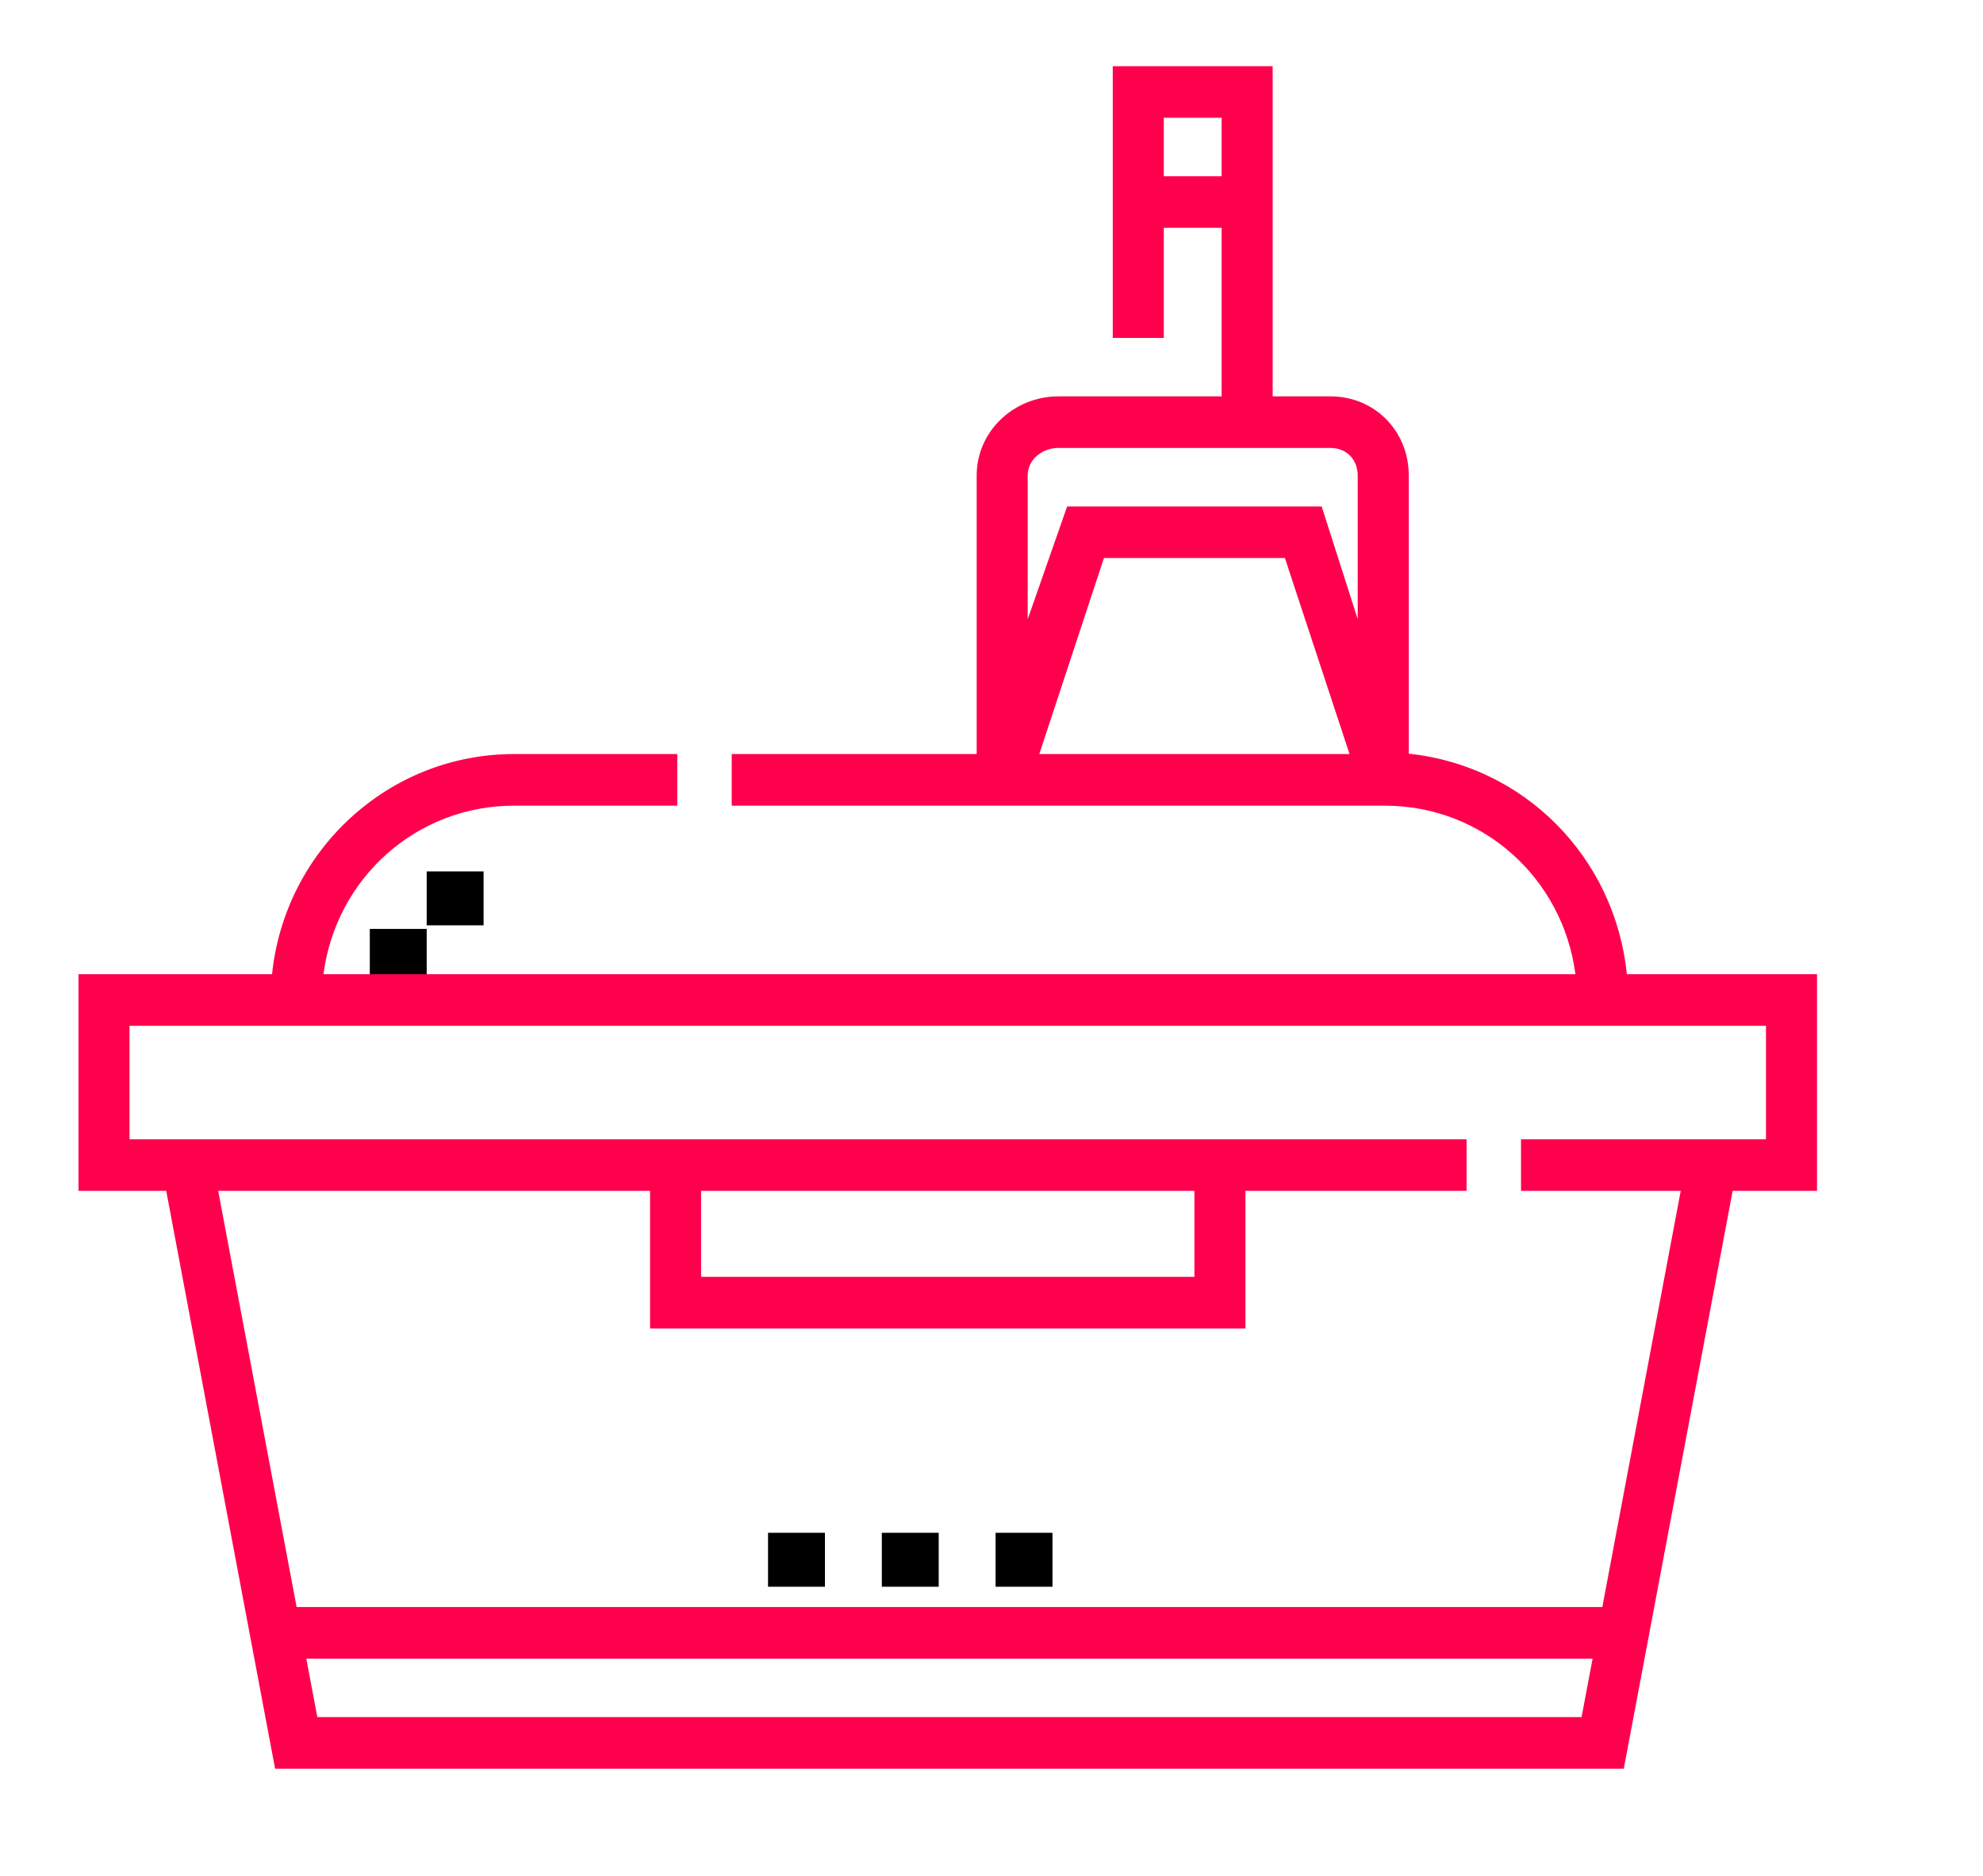 <svg width="74" height="70" viewBox="0 0 74 70" fill="none" xmlns="http://www.w3.org/2000/svg">
<path d="M28.661 57.197H30.784V59.21H28.661V57.197Z" fill="black"/>
<path d="M32.907 57.197H35.03V59.21H32.907V57.197Z" fill="black"/>
<path d="M37.153 57.197H39.276V59.21H37.153V57.197Z" fill="black"/>
<path d="M15.923 32.517H18.046V34.529H15.923V32.517Z" fill="black"/>
<path d="M13.8 34.663H15.923V36.675H13.8V34.663Z" fill="black"/>
<path d="M60.71 36.352C60.265 31.989 56.888 28.575 52.571 28.125V17.743C52.571 16.08 51.296 14.791 49.651 14.791H47.492V2.47H41.525V12.609H43.43V8.502H45.588V14.791H39.494C37.849 14.791 36.447 16.08 36.447 17.743V28.138H27.305V30.064H51.682C55.315 30.064 58.323 32.759 58.79 36.352H12.071C12.539 32.759 15.548 30.064 19.18 30.064H25.274V28.138H19.18C14.496 28.138 10.63 31.732 10.152 36.352H2.929V44.438H6.203L10.266 66H60.595L64.658 44.438H67.806V36.352H60.71ZM43.43 6.577V4.395H45.588V6.577H43.43ZM38.783 28.138L41.196 20.823H47.949L50.361 28.138H38.783ZM50.666 23.105L49.321 18.898H39.823L38.351 23.105V17.743C38.351 17.141 38.899 16.716 39.494 16.716H49.651C50.245 16.716 50.666 17.141 50.666 17.743V23.105ZM59.02 64.075H11.842L11.431 61.893H59.431L59.02 64.075ZM65.901 42.513H56.76V44.438H62.72L59.794 59.968H11.069L8.142 44.438H24.258V49.572H46.477V44.438H54.729V42.513H4.833V38.278H65.901V42.513ZM26.163 47.647V44.438H44.572V47.647H26.163Z" fill="#FF004D"/>
</svg>
